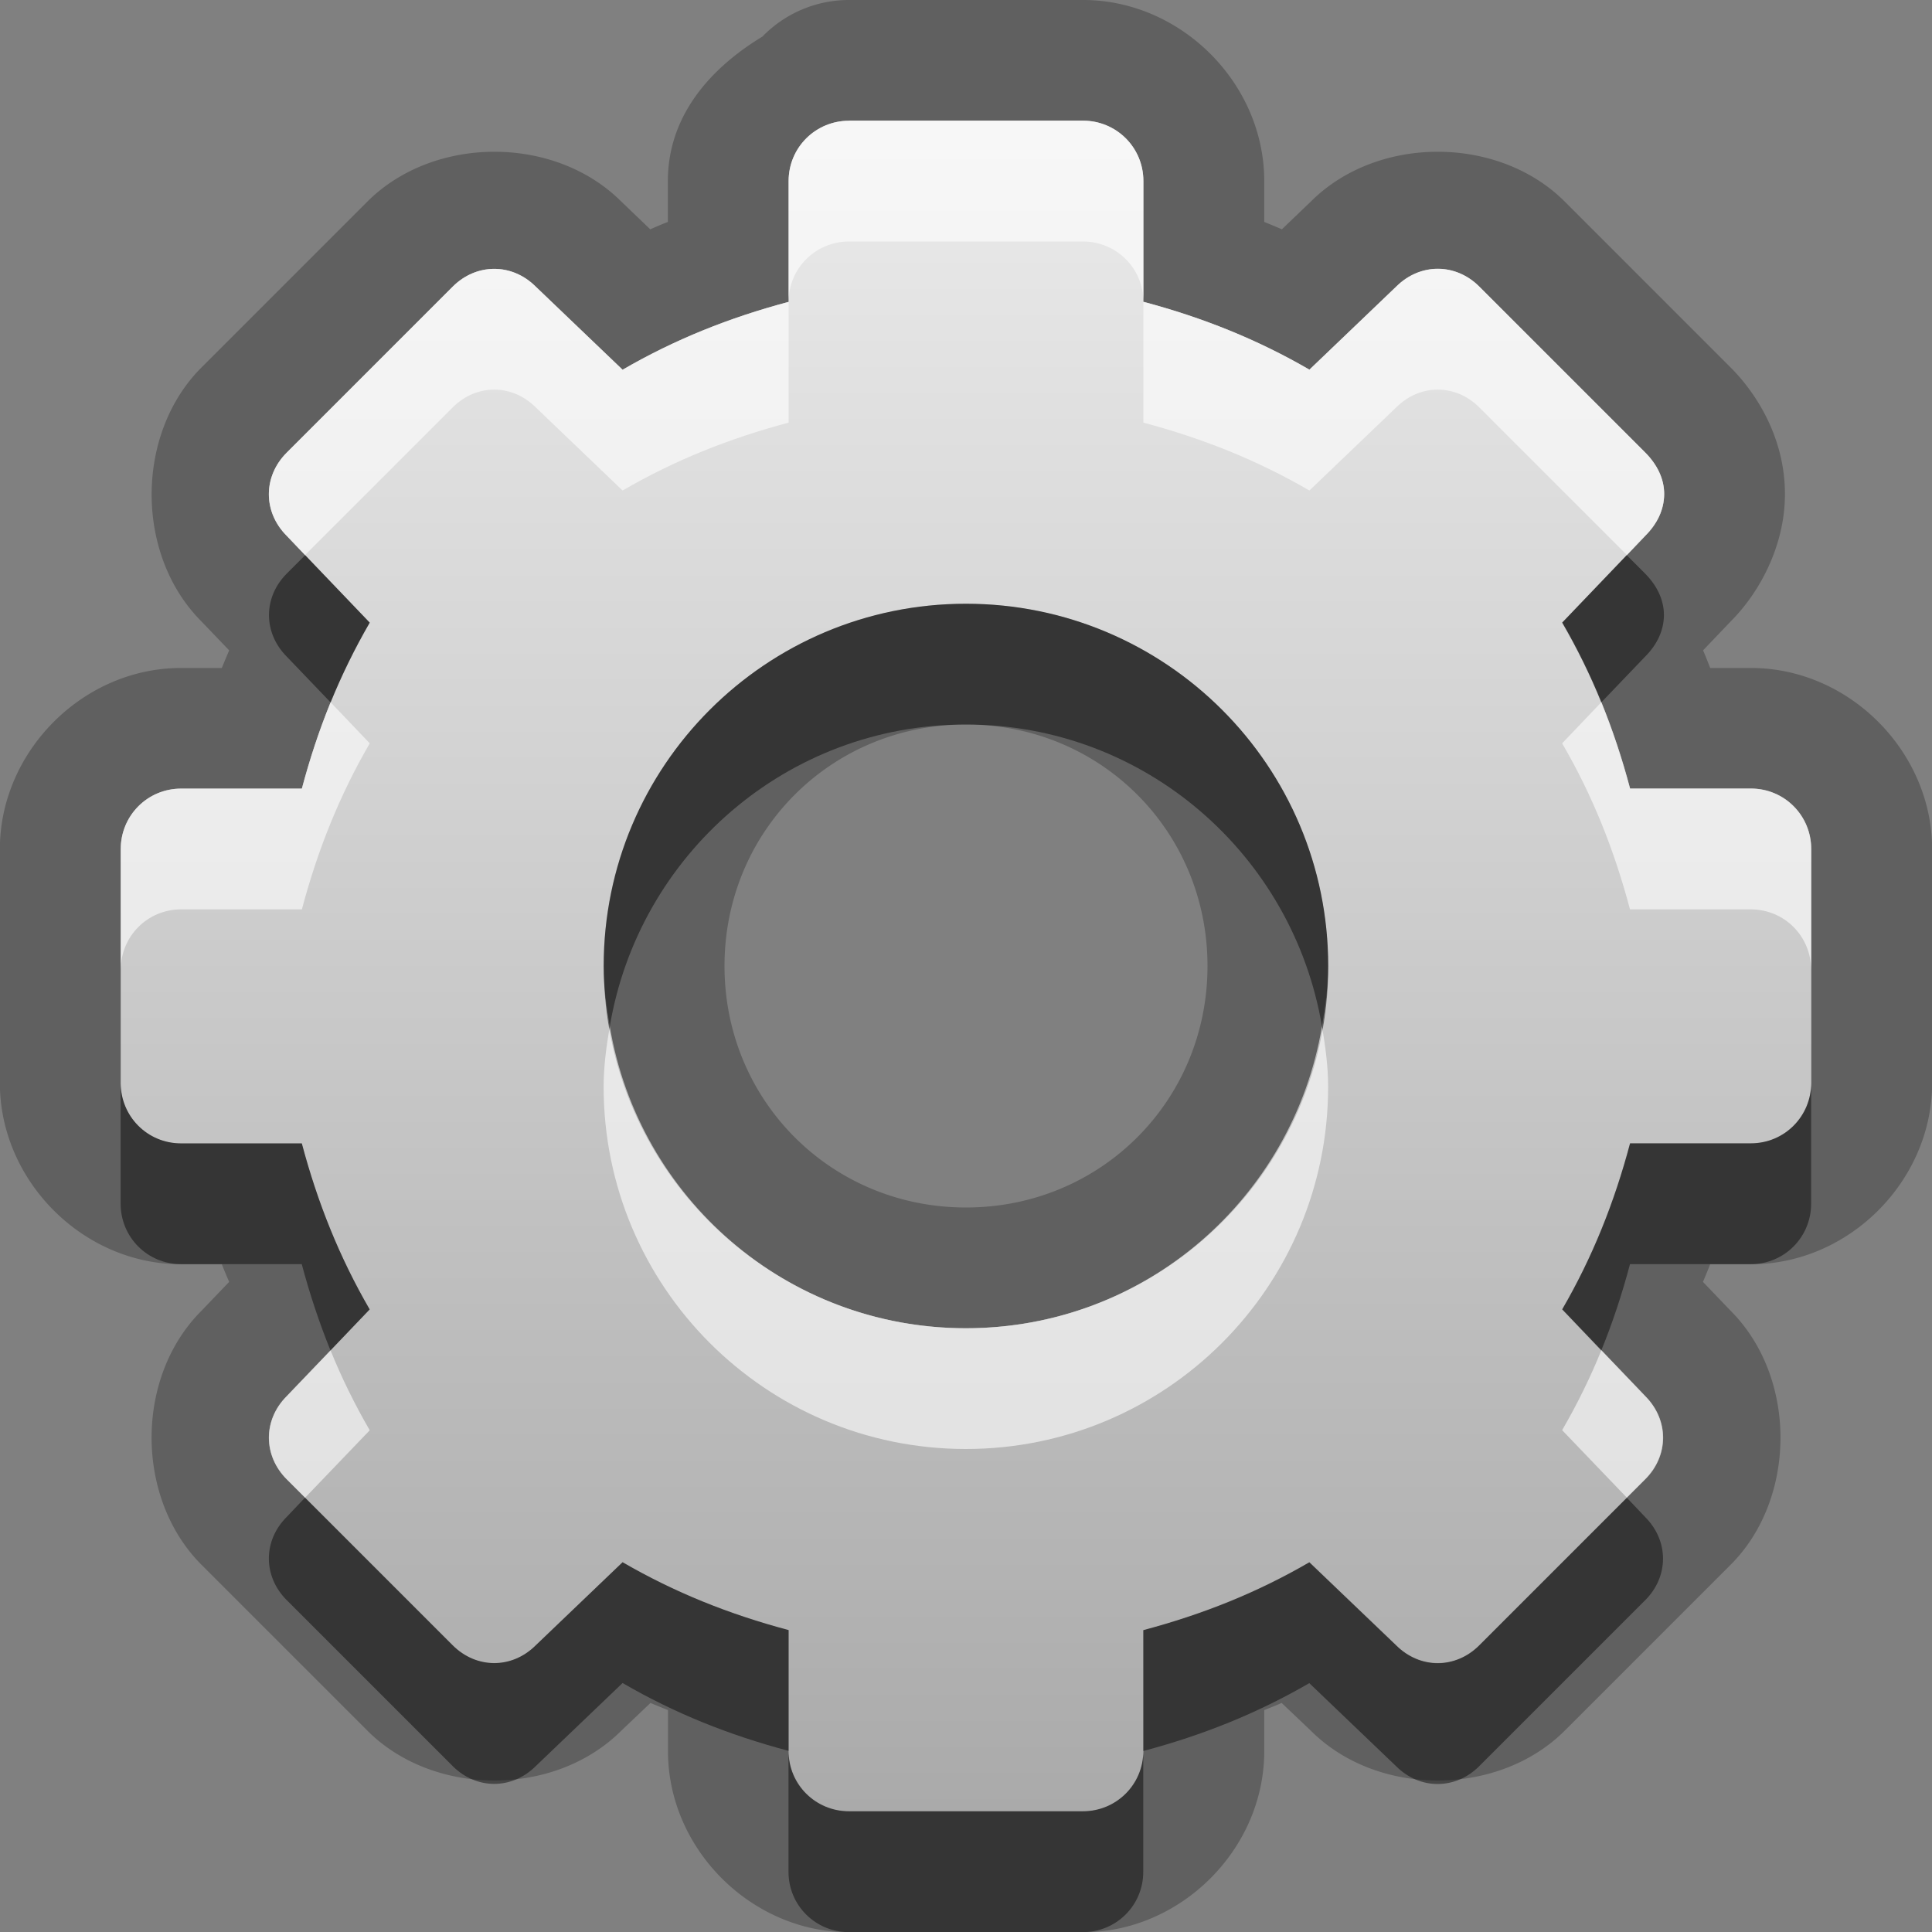 <?xml version="1.0" encoding="UTF-8"?>
<svg id="svg25" width="16" height="16" version="1.1" xmlns="http://www.w3.org/2000/svg" xmlns:cc="http://creativecommons.org/ns#" xmlns:dc="http://purl.org/dc/elements/1.1/" xmlns:rdf="http://www.w3.org/1999/02/22-rdf-syntax-ns#">
 <rect width="100%" height="100%" fill="#808080" stroke="none"/>
 <defs id="defs7">
  <linearGradient id="gr0" x1="8" x2="8" y1=".999" y2="14.999" gradientUnits="userSpaceOnUse">
   <stop id="stop2" stop-color="#ebebeb" offset="0"/>
   <stop id="stop4" stop-color="#aaa" offset="1"/>
  </linearGradient>
 </defs>
 <path id="path9" d="m7.031 0a1 1 0 0 0-0.717 0.303c-0.437 0.265-0.783 0.66-0.783 1.197v0.338c-0.049 0.019-0.098 0.04-0.146 0.061l-0.24-0.23c-0.553-0.552-1.554-0.547-2.102 0l-1.375 1.375c-0.547 0.547-0.552 1.549 0 2.102l0.23 0.24c-0.021 0.049-0.041 0.097-0.061 0.146h-0.338c-0.814 0-1.5 0.693-1.5 1.5v1.938c2.9299e-4 0.807 0.685 1.5 1.5 1.5h0.338c0.019 0.049 0.04 0.098 0.061 0.146l-0.23 0.24c-0.553 0.552-0.547 1.554 0 2.102l1.375 1.375c0.547 0.547 1.549 0.552 2.102 0l0.242-0.23c0.048 0.02 0.096 0.04 0.145 0.059v0.34c-1e-5 0.814 0.693 1.5 1.5 1.5h1.938c0.807 0 1.5-0.686 1.5-1.5v-0.34c0.048-0.019 0.097-0.038 0.144-0.059l0.242 0.23c0.552 0.552 1.554 0.547 2.102 0l1.375-1.375c0.547-0.547 0.552-1.549 0-2.102l-0.23-0.24c0.021-0.049 0.041-0.098 0.06-0.146h0.338c0.814 0 1.5-0.693 1.5-1.5v-1.938c0-0.807-0.686-1.5-1.5-1.5h-0.338c-0.019-0.049-0.038-0.098-0.059-0.146l0.229-0.24c0.243-0.243 0.446-0.628 0.449-1.043 0.004-0.445-0.211-0.82-0.449-1.059l-1.375-1.375c-0.547-0.547-1.549-0.552-2.102 0l-0.24 0.23c-0.049-0.021-0.097-0.041-0.146-0.061v-0.338c-1e-4 -0.814-0.693-1.5-1.5-1.5h-1.938zm0 1h1.938c0.275 0 0.5 0.22 0.5 0.5v1c0.493 0.131 0.944 0.312 1.375 0.562l0.719-0.688c0.198-0.198 0.493-0.195 0.688 0l1.375 1.375c0.097 0.097 0.156 0.216 0.156 0.344-0.001 0.128-0.057 0.245-0.156 0.344l-0.688 0.719c0.251 0.431 0.431 0.882 0.562 1.375h1c0.28 0 0.5 0.225 0.5 0.5v1.938c0 0.275-0.22 0.5-0.5 0.5h-1c-0.131 0.493-0.312 0.944-0.562 1.375l0.688 0.719c0.198 0.198 0.195 0.493 0 0.688l-1.375 1.375c-0.195 0.195-0.489 0.198-0.688 0l-0.719-0.688c-0.431 0.251-0.882 0.431-1.375 0.562v1c0 0.28-0.225 0.5-0.5 0.5h-1.938c-0.275 0-0.5-0.22-0.5-0.5v-1c-0.493-0.131-0.944-0.312-1.375-0.562l-0.719 0.688c-0.198 0.198-0.493 0.195-0.688 0l-1.375-1.375c-0.195-0.195-0.198-0.489 0-0.688l0.688-0.719c-0.25-0.431-0.431-0.882-0.562-1.375h-1c-0.28 0-0.5-0.225-0.5-0.5v-1.938c0-0.275 0.22-0.5 0.5-0.5h1c0.131-0.493 0.312-0.944 0.562-1.375l-0.688-0.719c-0.198-0.198-0.195-0.493 0-0.688l1.375-1.375c0.195-0.195 0.489-0.198 0.688 0l0.719 0.688c0.431-0.25 0.882-0.431 1.375-0.562v-1c0-0.28 0.225-0.5 0.5-0.5zm0.969 4c-1.657 0-3 1.343-3 3s1.343 3 3 3 3-1.343 3-3-1.343-3-3-3zm0 1c1.117 0 2 0.884 2 2s-0.884 2-2 2-2-0.884-2-2 0.884-2 2-2z" display="block" opacity=".25"/>
 <path id="base" d="m7.031 1c-.275 0-.5.22-.5.5v1c-.493.131-.944.312-1.375.562l-.719-.688c-.198-.198-.493-.195-.688 0l-1.375 1.375c-.195.195-.198.489 0 .688l.688.719c-.25.431-.431.882-.562 1.375h-1c-.28 0-.5.225-.5.5v1.938c0.0.276.22.5.5.5h1c.131.493.312.944.562 1.375l-.688.718c-.198.198-.195.493 0 .688l1.375 1.375c.195.195.489.198.688 0l.719-.688c.431.25.882.431 1.375.562v1c-0.0.28.225.5.5.5h1.938c.275 0 .5-.22.5-.5v-1c.493-.131.944-.312 1.375-.562l.719.688c.198.198.493.195.688 0l1.375-1.375c.195-.195.198-.489 0-.688l-.688-.719c.25-.431.431-.882.562-1.375h1c.28 0 .5-.225.5-0.5v-1.938c0-.275-.22-.5-.5-.5h-1c-.131-.493-.312-.944-.562-1.375l.688-.719c.099-.099.155-.216.156-.344.001-.128-.059-.246-.156-.344l-1.375-1.375c-.195-.195-.489-.198-.688 0l-.719.688c-.431-.25-.882-.431-1.375-.562v-1c0-.28-.225-.5-.5-.5h-1.938zm.969 4c1.657 0 3 1.343 3 3s-1.343 3-3 3-3-1.343-3-3 1.343-3 3-3z" display="block" fill="url(#gr0)"/>
 <path id="path15" d="m2.527 4.598-0.152 0.152c-0.195 0.195-0.198 0.489 0 0.688l0.363 0.379c0.093-0.227 0.2-0.446 0.324-0.66l-0.535-0.559zm10.945 0-0.535 0.559c0.124 0.214 0.232 0.433 0.324 0.66l0.363-0.379c0.099-0.099 0.155-0.216 0.156-0.344 0-0.128-0.059-0.246-0.156-0.344l-0.152-0.152zm-5.473 0.402c-1.657 0-3 1.343-3 3 0 0.171 0.023 0.337 0.051 0.5 0.239-1.418 1.463-2.5 2.949-2.5s2.71 1.082 2.949 2.5c0.028-0.163 0.051-0.329 0.051-0.5 0-1.657-1.343-3-3-3zm-7 3.969v1c1e-4 0.275 0.22 0.5 0.5 0.5h1c0.066 0.248 0.145 0.485 0.238 0.715l0.324-0.34c-0.25-0.431-0.431-0.882-0.562-1.375h-1c-0.28 0-0.5-0.225-0.5-0.5zm14 0c0 0.275-0.22 0.5-0.5 0.5h-1c-0.131 0.493-0.312 0.944-0.562 1.375l0.324 0.34c0.094-0.23 0.172-0.467 0.238-0.715h1c0.28 0 0.5-0.225 0.5-0.5v-1zm-12.473 3.434-0.152 0.16c-0.198 0.198-0.195 0.493 0 0.688l1.375 1.375c0.195 0.195 0.489 0.198 0.688 0l0.719-0.688c0.431 0.251 0.882 0.431 1.375 0.562v-1c-0.493-0.131-0.944-0.312-1.375-0.562l-0.719 0.688c-0.198 0.198-0.493 0.195-0.688 0l-1.223-1.223zm4.004 2.098v1c0 0.28 0.225 0.5 0.5 0.5h1.938c0.275 0 0.5-0.22 0.5-0.5v-1c0 0.28-0.225 0.5-0.5 0.5h-1.938c-0.275 0-0.5-0.22-0.5-0.5zm2.938 0c0.493-0.131 0.944-0.312 1.375-0.562l0.719 0.688c0.198 0.198 0.493 0.195 0.688 0l1.375-1.375c0.195-0.195 0.198-0.489 0-0.688l-0.152-0.16-1.223 1.223c-0.195 0.195-0.489 0.198-0.688 0l-0.719-0.688c-0.431 0.251-0.882 0.431-1.375 0.562v1z" display="block" opacity=".45"/>
 <path id="path20" d="m7.031 1c-0.275 0-0.5 0.22-0.5 0.5v1c0-0.28 0.225-0.5 0.5-0.5h1.938c0.275 0 0.5 0.22 0.5 0.5v-1c0-0.28-0.225-0.5-0.5-0.5h-1.938zm2.438 1.5v1c0.493 0.131 0.944 0.312 1.375 0.562l0.719-0.688c0.198-0.198 0.493-0.195 0.688 0l1.223 1.223 0.152-0.16c0.099-0.099 0.155-0.216 0.156-0.344 0-0.128-0.059-0.246-0.156-0.344l-1.375-1.375c-0.195-0.195-0.489-0.198-0.688 0l-0.719 0.688c-0.431-0.25-0.882-0.431-1.375-0.562zm-2.938 0c-0.493 0.131-0.944 0.312-1.375 0.562l-0.719-0.688c-0.198-0.198-0.493-0.195-0.688 0l-1.375 1.375c-0.195 0.195-0.198 0.489 0 0.688l0.152 0.16 1.223-1.223c0.195-0.195 0.489-0.198 0.688 0l0.719 0.688c0.431-0.25 0.882-0.431 1.375-0.562v-1zm-3.793 3.316c-0.094 0.23-0.172 0.467-0.238 0.715h-1c-0.28 0-0.5 0.225-0.5 0.5v1c0-0.275 0.22-0.5 0.5-0.5h1c0.131-0.493 0.312-0.944 0.562-1.375l-0.324-0.34zm10.523 0-0.324 0.34c0.251 0.431 0.431 0.882 0.562 1.375h1c0.28 0 0.5 0.225 0.5 0.5v-1c0-0.275-0.22-0.5-0.5-0.5h-1c-0.066-0.248-0.145-0.485-0.238-0.715zm-8.211 2.684c-0.028 0.163-0.051 0.329-0.051 0.5 0 1.657 1.343 3 3 3s3-1.343 3-3c0-0.171-0.023-0.337-0.051-0.5-0.239 1.418-1.463 2.5-2.949 2.5s-2.71-1.082-2.949-2.5zm-2.312 2.684-0.363 0.379c-0.198 0.198-0.195 0.493 0 0.688l0.152 0.152 0.535-0.558c-0.124-0.214-0.232-0.433-0.324-0.66zm10.523 0c-0.092 0.227-0.2 0.446-0.324 0.66l0.535 0.558 0.152-0.152c0.195-0.195 0.198-0.489 0-0.688l-0.363-0.379z" display="block" fill="#fff" opacity=".6"/>
</svg>
